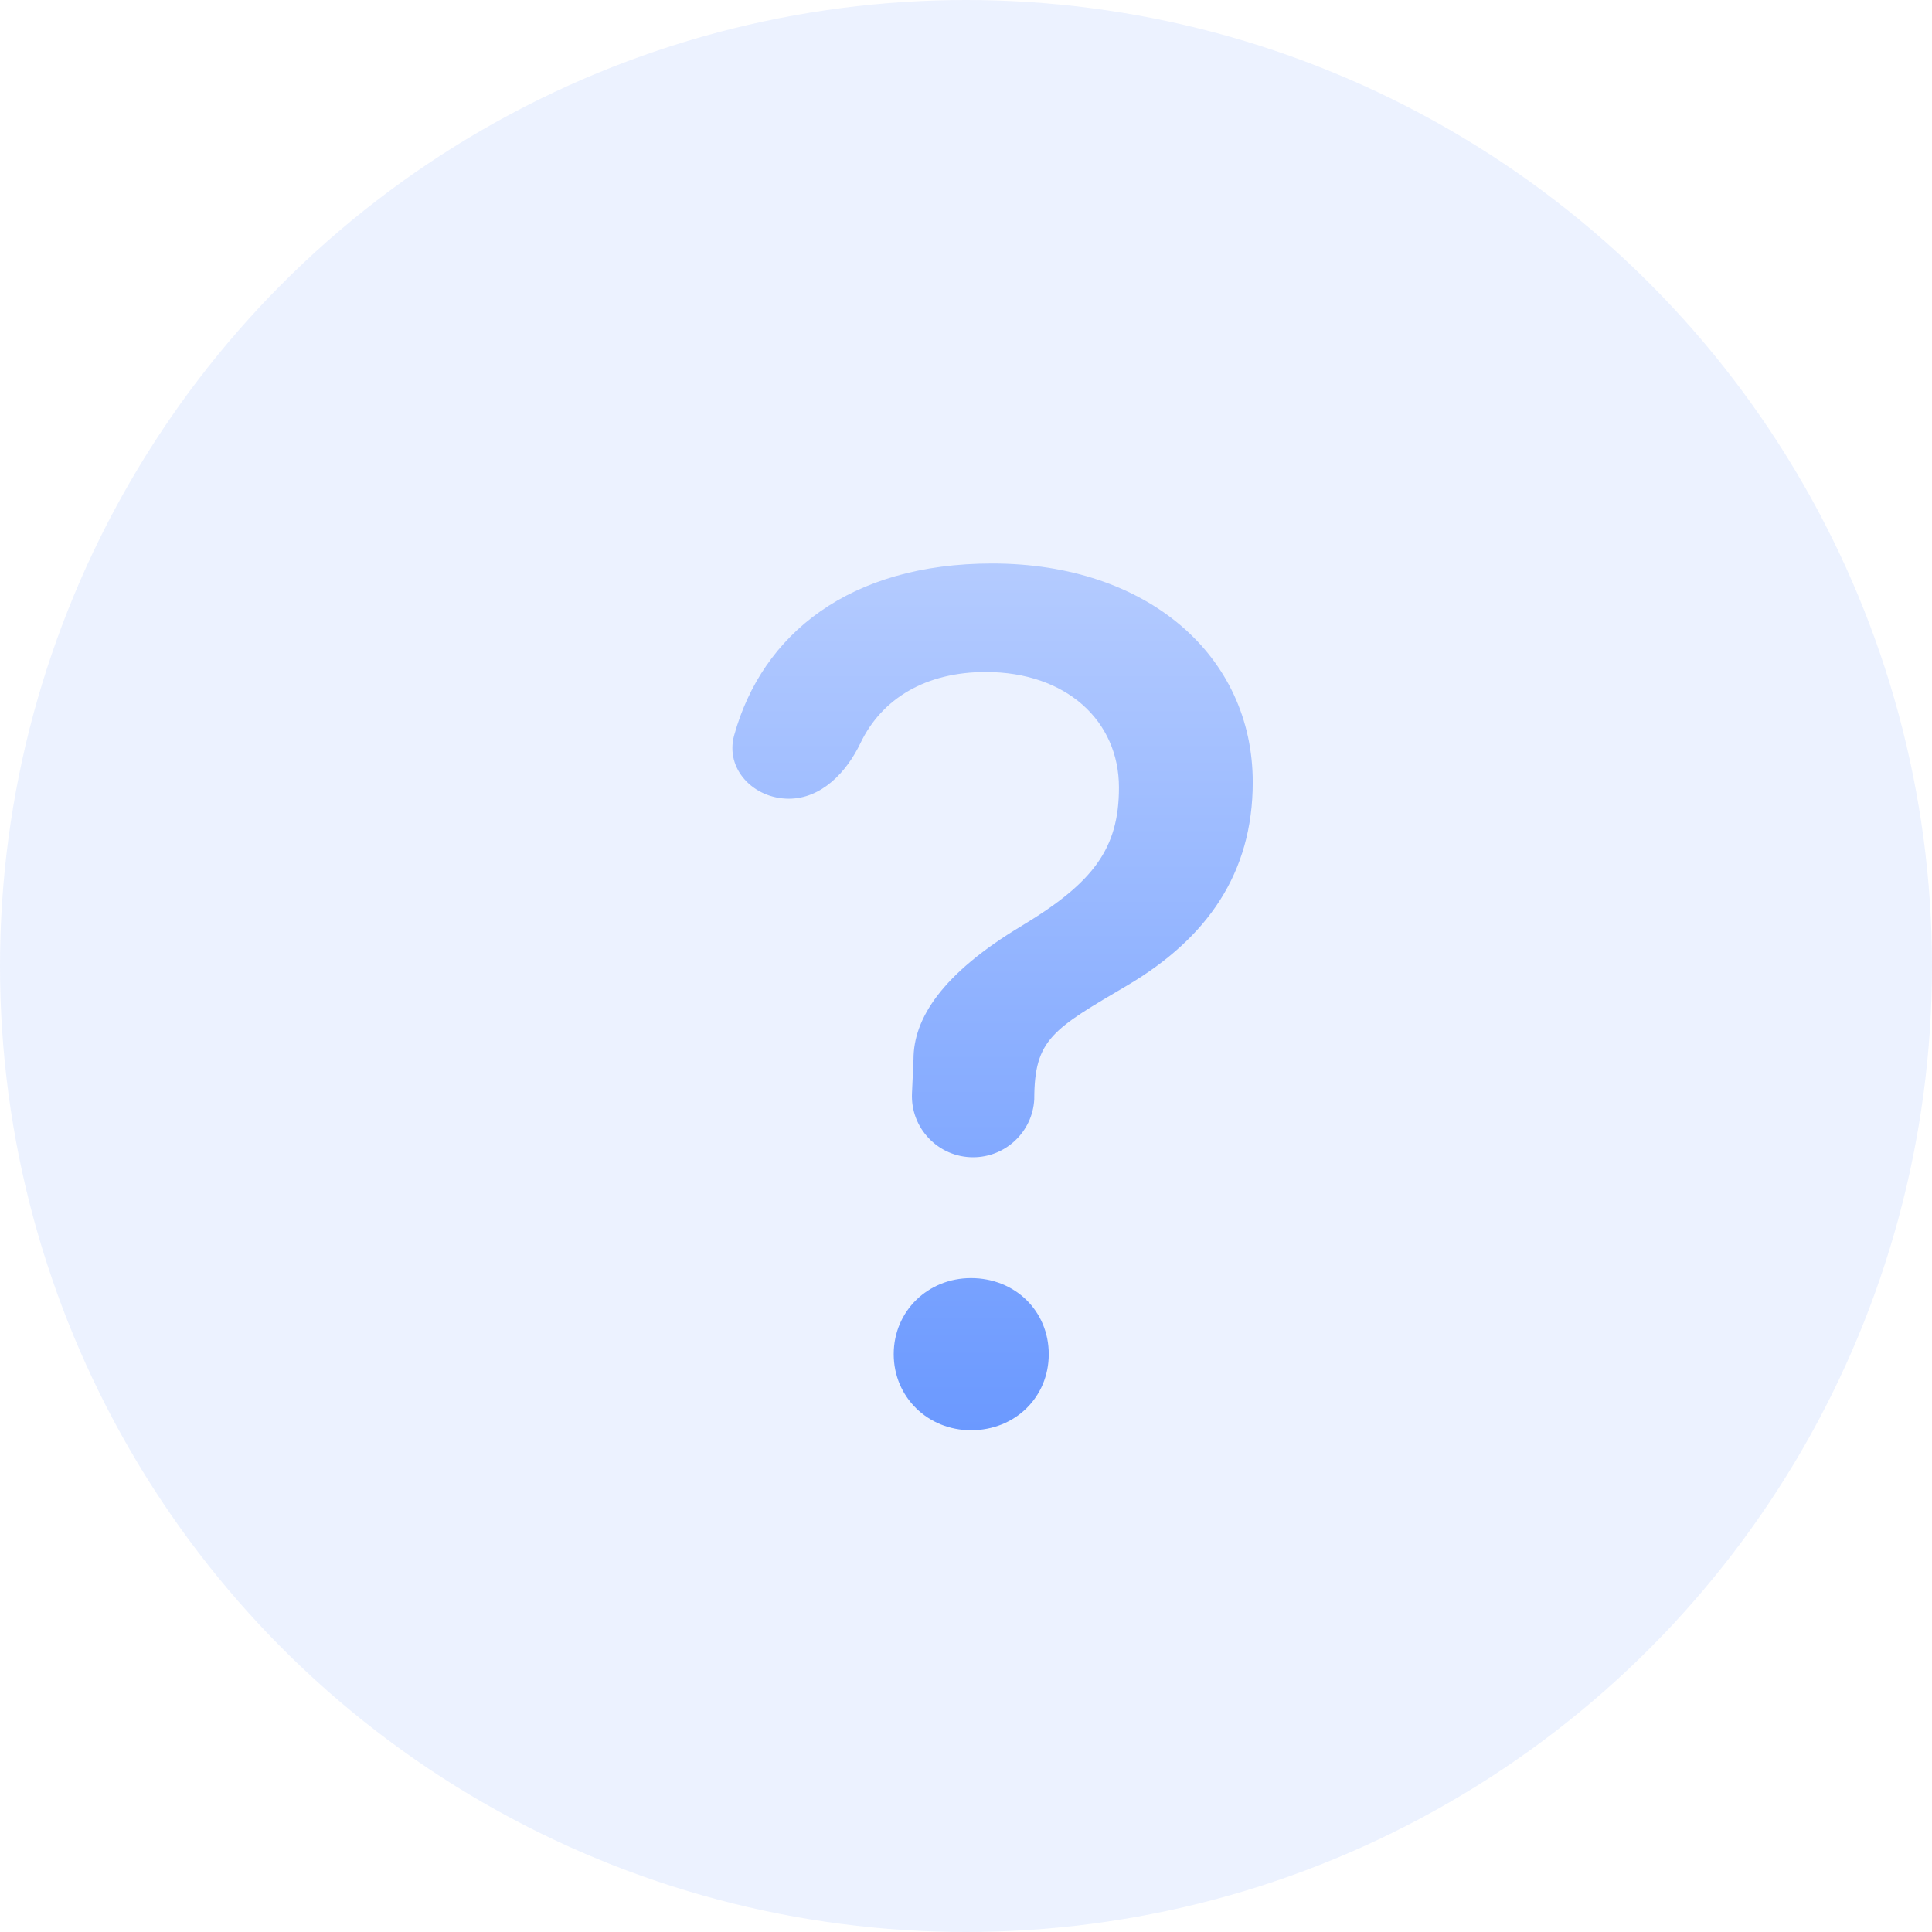 <svg width="24" height="24" viewBox="0 0 24 24" fill="none" xmlns="http://www.w3.org/2000/svg">
<circle opacity="0.1" cx="12" cy="12" r="12" fill="#3E7AFF"/>
<path d="M9.12 9.134C9.004 9.554 9.363 9.922 9.799 9.922C10.203 9.922 10.515 9.595 10.689 9.231C10.955 8.675 11.503 8.348 12.245 8.348C13.248 8.348 13.9 8.956 13.9 9.783C13.9 10.538 13.585 10.962 12.699 11.497C11.695 12.098 11.348 12.657 11.348 13.157L11.329 13.581C11.309 14.014 11.655 14.376 12.088 14.376C12.492 14.376 12.826 14.06 12.848 13.657C12.848 12.902 13.08 12.786 14.024 12.229C14.991 11.651 15.562 10.852 15.562 9.717C15.562 8.15 14.259 7 12.325 7C10.553 7 9.469 7.877 9.12 9.134ZM12.062 17.767C12.611 17.767 13.028 17.356 13.028 16.822C13.028 16.287 12.611 15.877 12.062 15.877C11.527 15.877 11.102 16.287 11.102 16.822C11.102 17.356 11.527 17.767 12.062 17.767Z" fill="url(#paint0_linear)"/>
<defs>
<linearGradient id="paint0_linear" x1="12.281" y1="7" x2="12.281" y2="17.767" gradientUnits="userSpaceOnUse">
<stop stop-color="#B4CBFF"/>
<stop offset="1" stop-color="#6B99FF"/>
</linearGradient>
</defs>
</svg>
